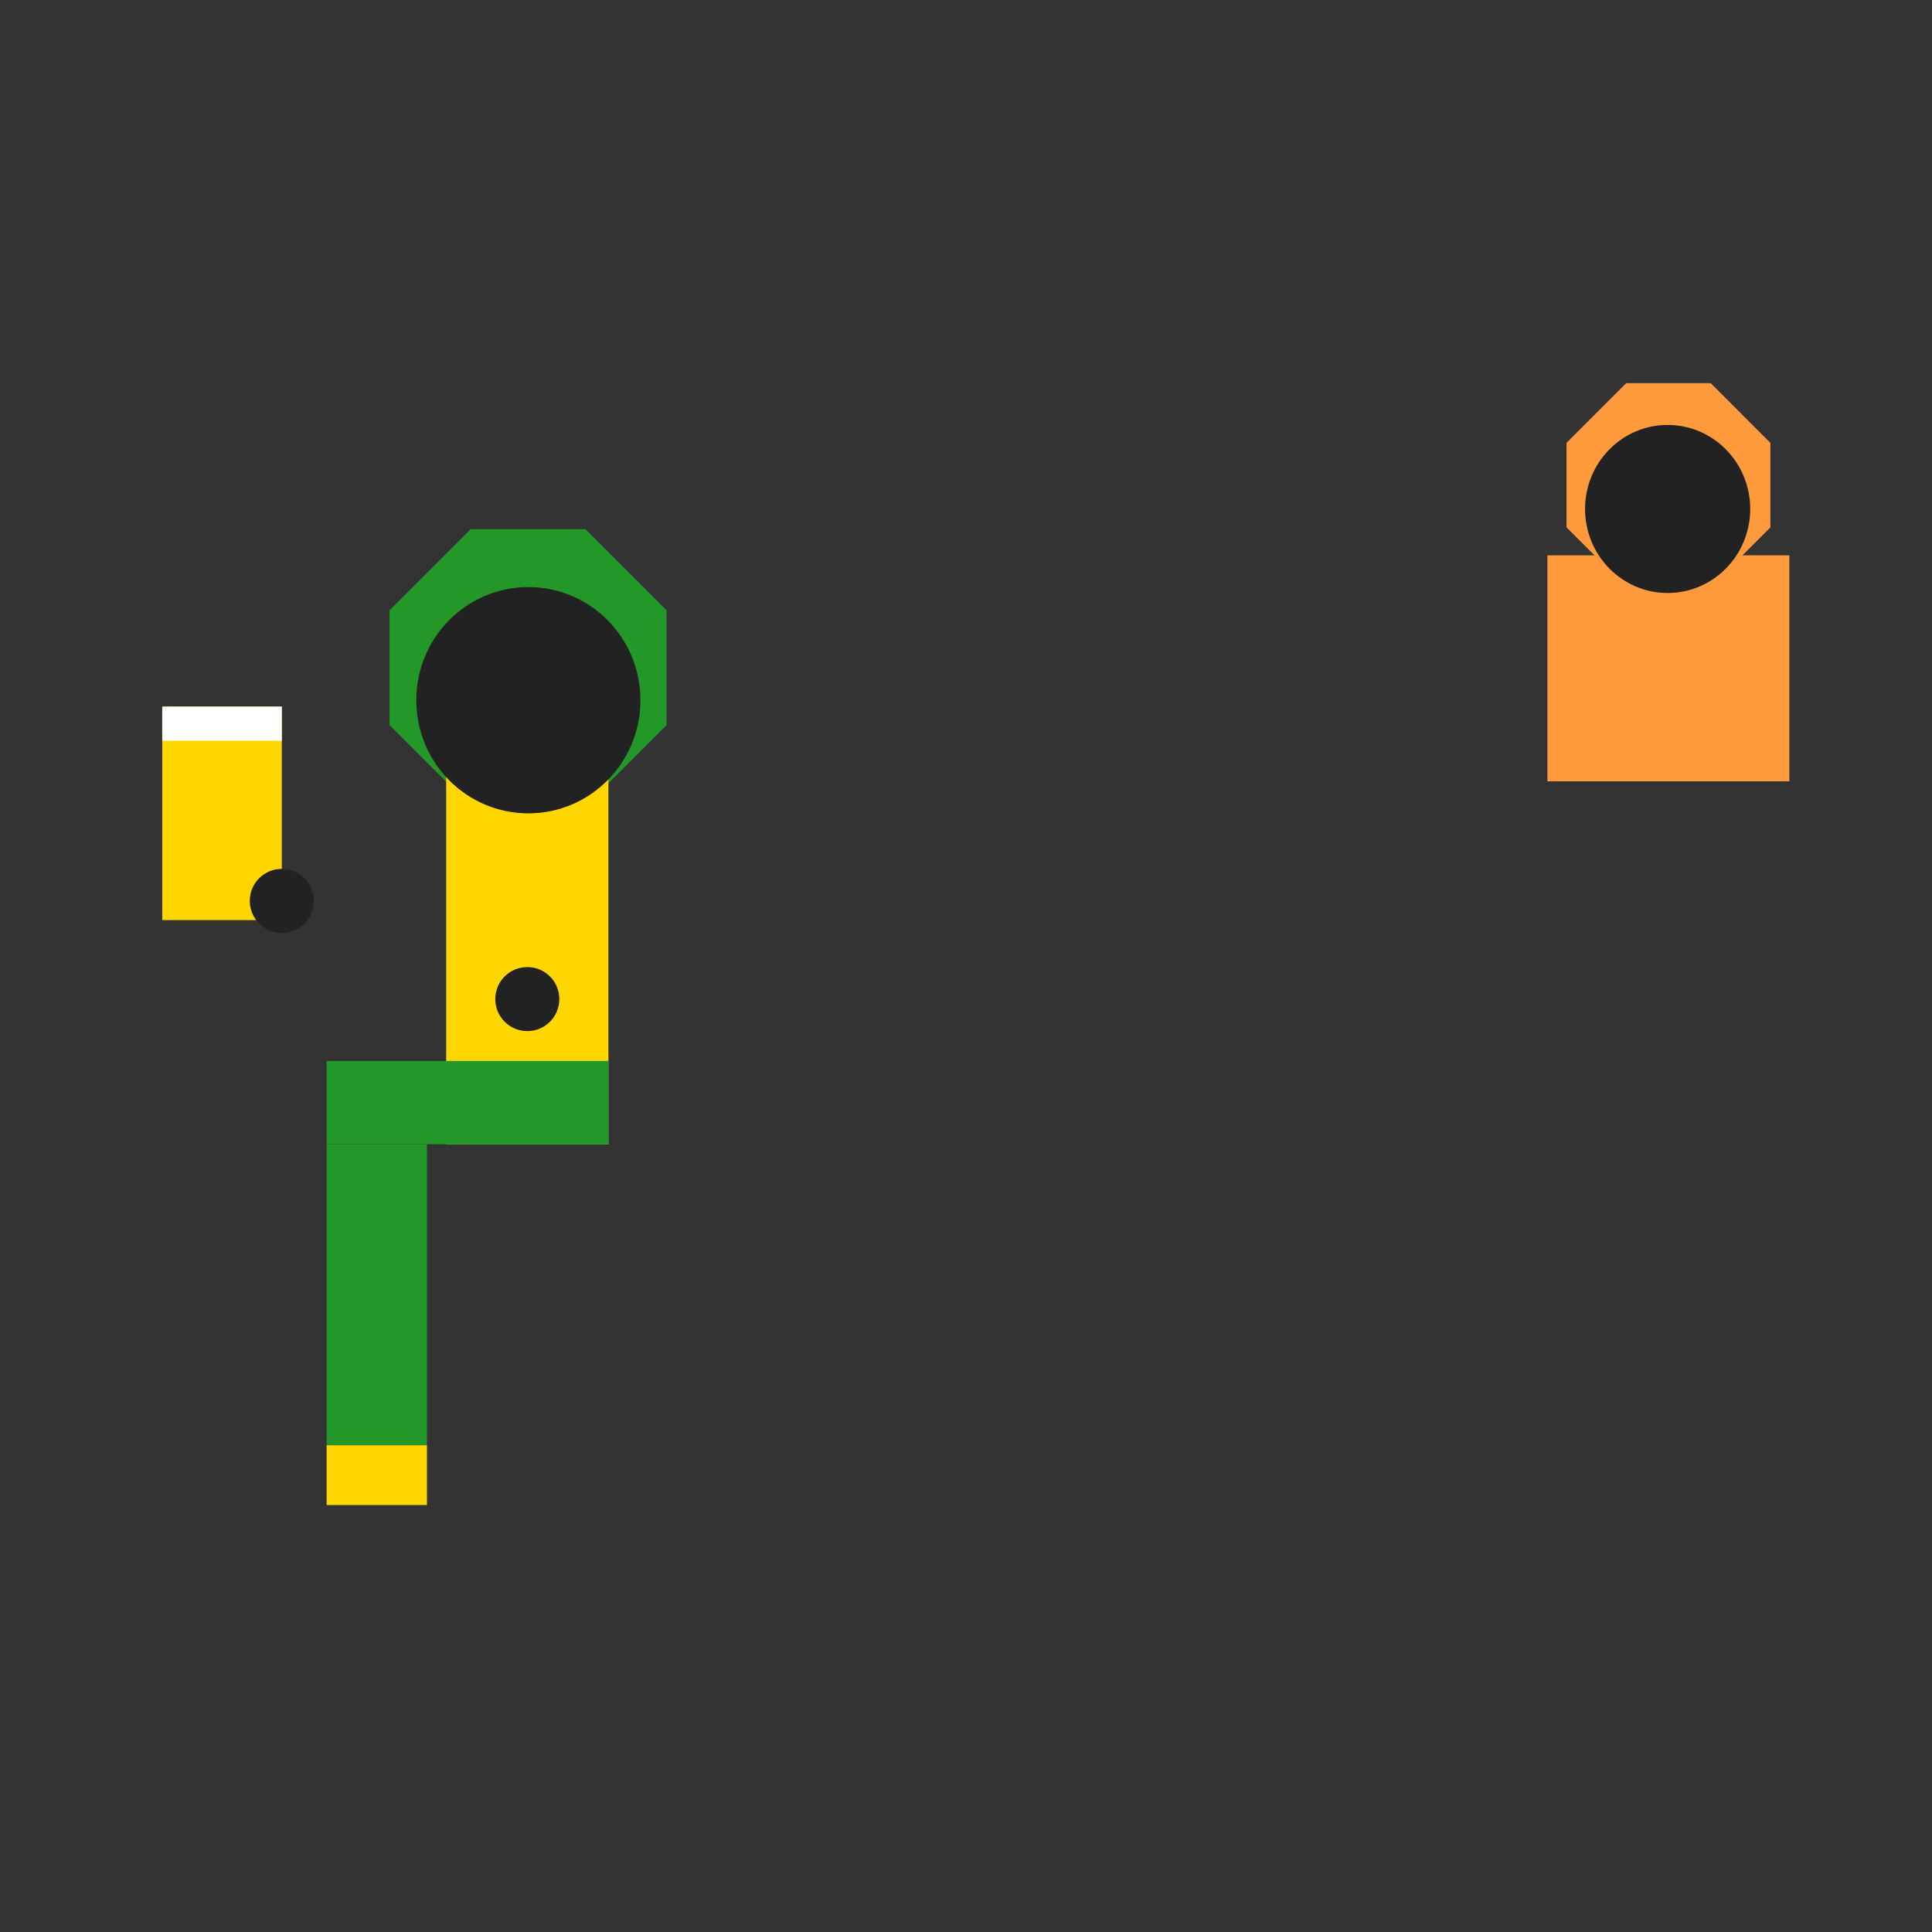 <svg width="905" height="905" viewBox="0 0 905 905" fill="none" xmlns="http://www.w3.org/2000/svg">
<rect x="0" y="0" width="905" height="905" fill="#333333" stroke="none"/>
<path d="M761.763 179.479L801.332 179.479L829.311 207.458L829.311 247.026L801.332 275.006L761.763 275.006L733.784 247.026L733.784 207.458L761.763 179.479Z" fill="#FF9A3D"/>
<rect x="724.84" y="260.133" width="113.332" height="105.867" fill="#FF9A3D"/>
<ellipse rx="38.682" ry="39.361" transform="matrix(1 0 0 -1 781.167 238.417)" fill="#222222"/>
<rect x="76" y="331" width="56" height="100" fill="#FFD600"/>
<rect x="76" y="331" width="56" height="16" fill="white"/>
<path d="M220.489 247.878L274.245 247.878L312.256 285.889L312.256 339.645L274.245 377.657L220.489 377.657L182.477 339.645L182.477 285.889L220.489 247.878Z" fill="#239727"/>
<rect x="209" y="357" width="76" height="179" fill="#FFD600"/>
<rect x="153" y="536" width="47" height="141" fill="#239727"/>
<rect width="132" height="39" transform="matrix(1 0 0 -1 153 536)" fill="#239727"/>
<circle r="15" transform="matrix(1 0 0 -1 247 468)" fill="#222222"/>
<ellipse rx="52.5" ry="53" transform="matrix(1 0 0 -1 247.5 328)" fill="#222222"/>
<rect x="153" y="677" width="47" height="28" fill="#FFD600"/>
<circle r="15" transform="matrix(1 0 0 -1 132 422)" fill="#222222"/>
</svg>
